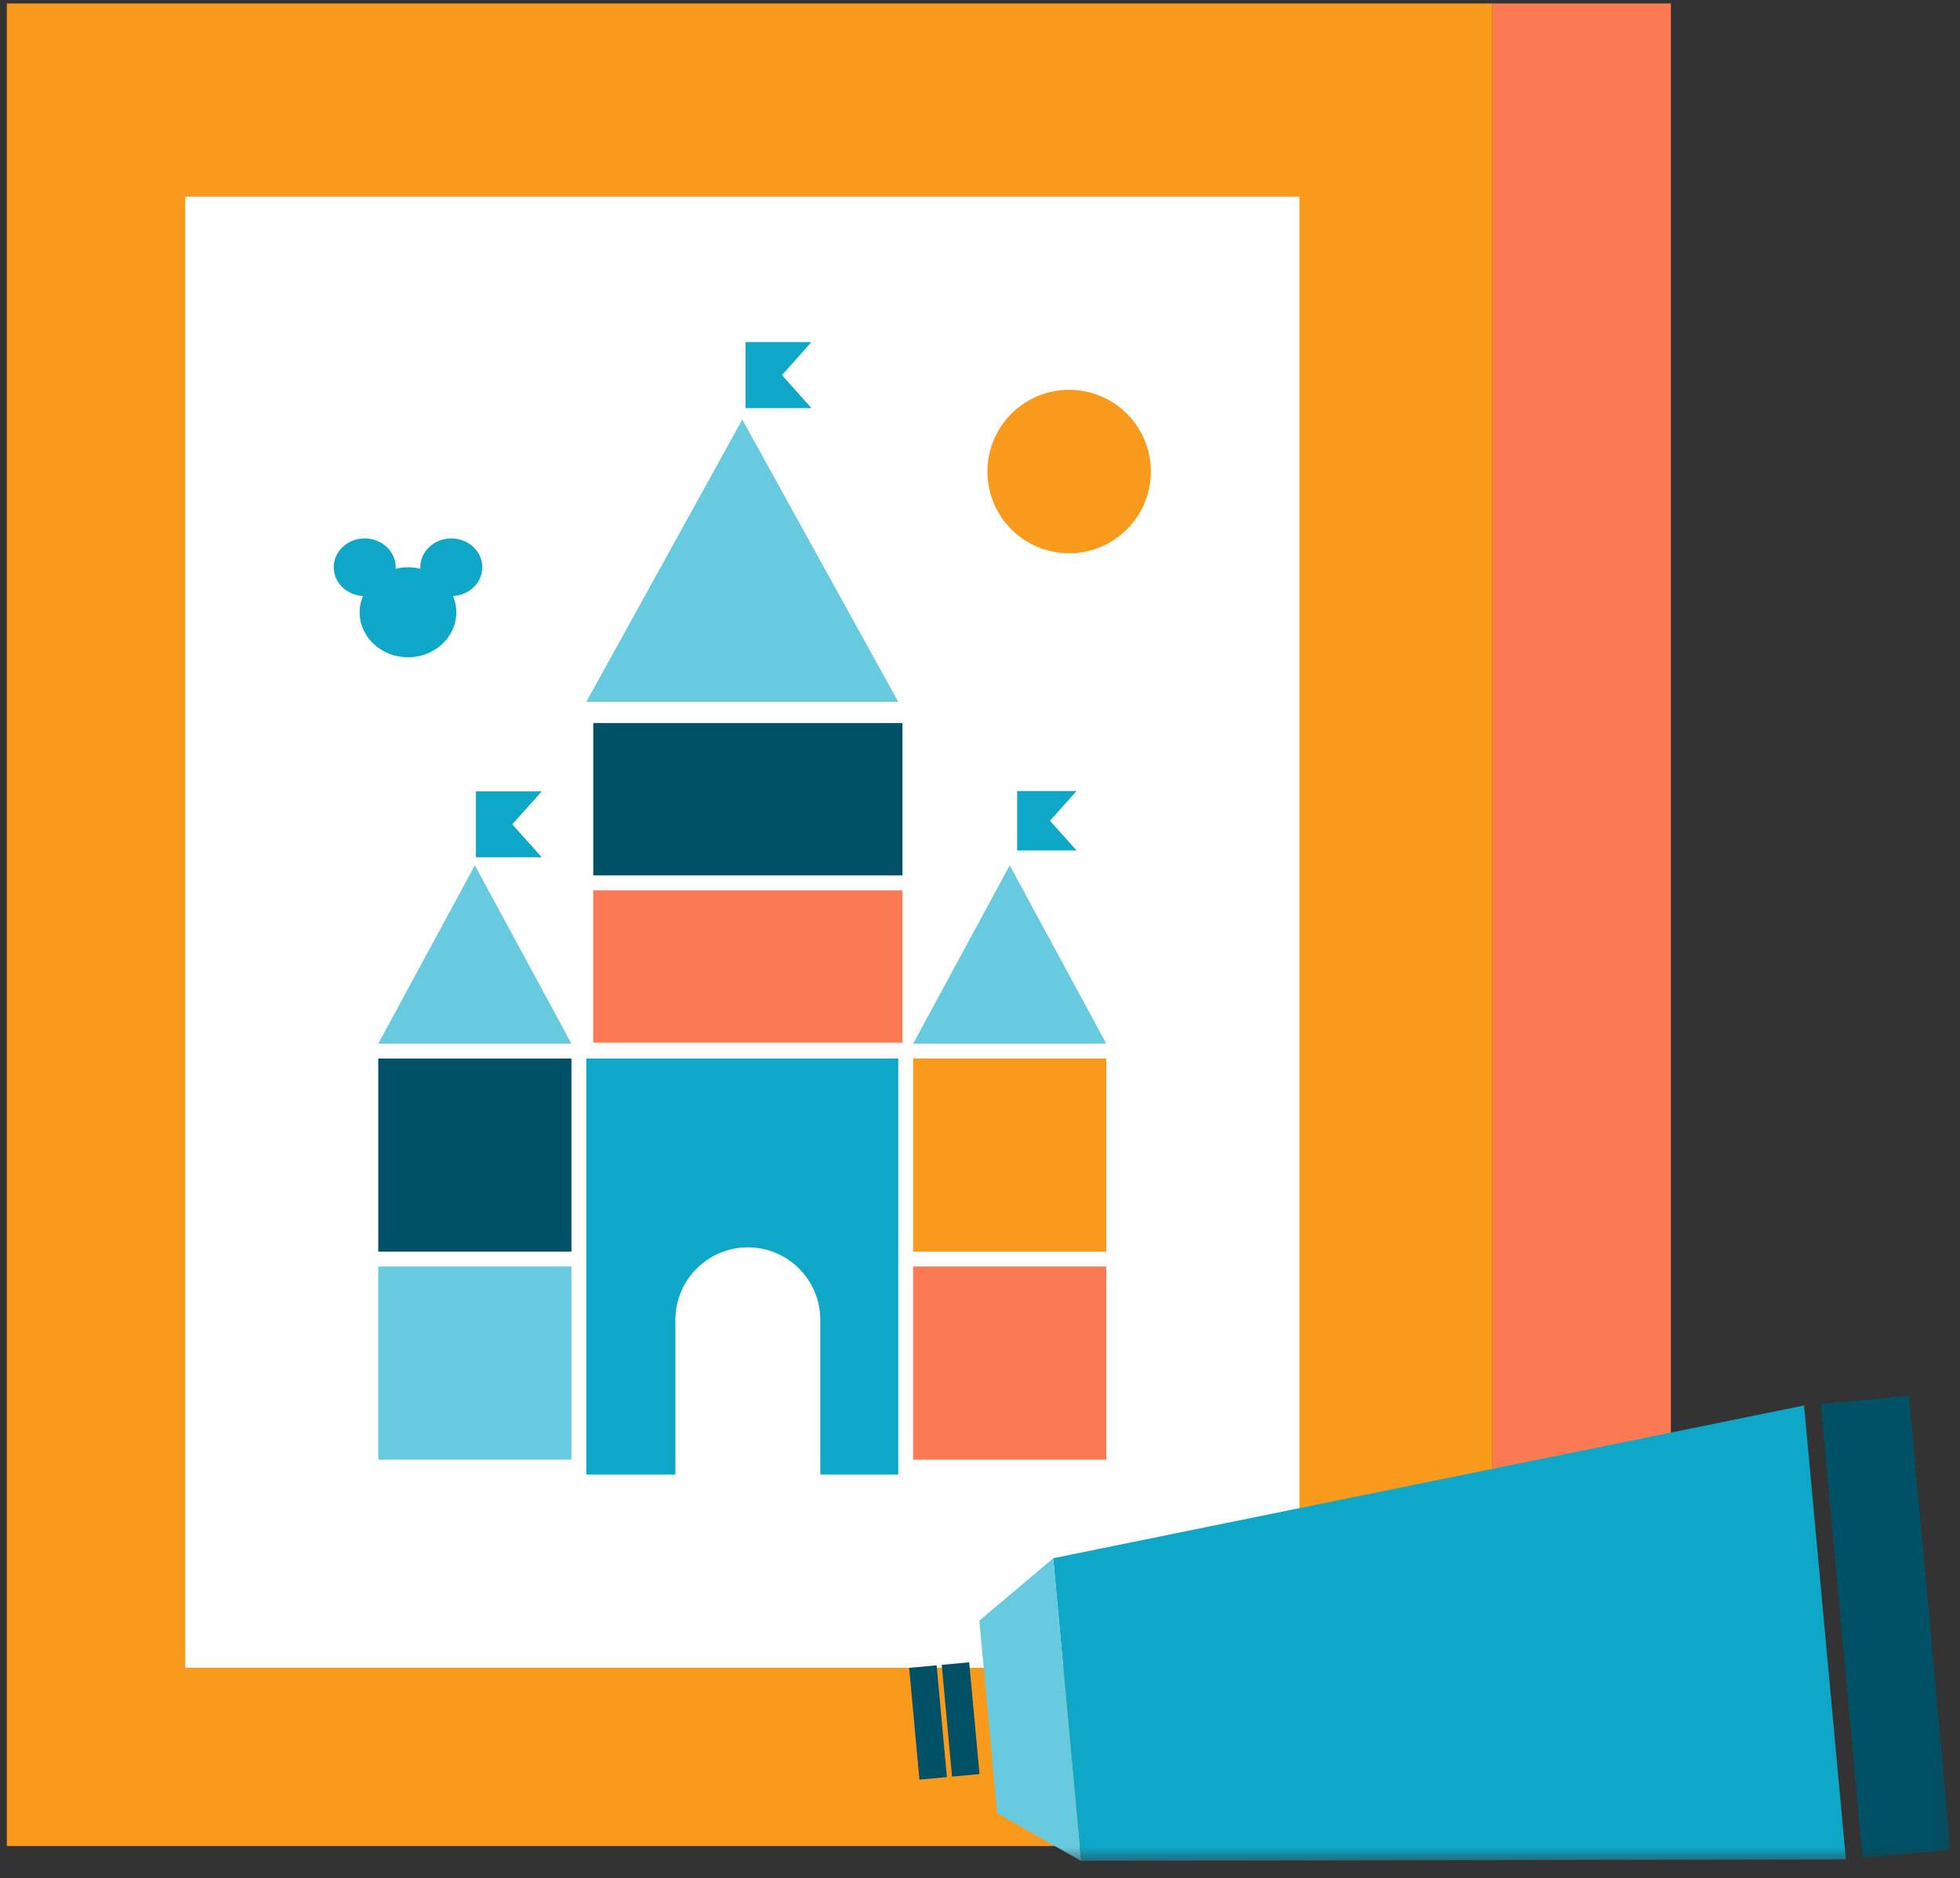 <svg width="143px" height="137px" viewBox="122 57 143 137" version="1.1" xmlns="http://www.w3.org/2000/svg" xmlns:xlink="http://www.w3.org/1999/xlink">
    <rect x="122" y="57" width="143" height="137" fill="#333333" stroke="none"/>
    <!-- Generator: Sketch 40.3 (33839) - http://www.bohemiancoding.com/sketch -->
    <desc>Created with Sketch.</desc>
    <defs>
        <polygon id="path-1" points="0 135.496 141.819 135.496 141.819 0.3 0 0.3"></polygon>
    </defs>
    <g id="Page-1" stroke="none" stroke-width="1" fill="none" fill-rule="evenodd" transform="translate(122.5, 57.252)">
        <polygon id="Fill-1" fill="#FB7A54" points="108.397 134.412 121.405 134.412 121.405 0 108.397 0"></polygon>
        <polygon id="Fill-2" fill="#F99A1C" points="0 134.412 108.397 134.412 108.397 0 0 0"></polygon>
        <polygon id="Fill-3" fill="#FFFFFF" points="13.008 121.405 94.305 121.405 94.305 14.092 13.008 14.092"></polygon>
        <polygon id="Fill-4" fill="#005066" points="27.099 91.053 41.191 91.053 41.191 76.962 27.099 76.962"></polygon>
        <polygon id="Fill-5" fill="#68CADE" points="27.099 106.229 41.191 106.229 41.191 92.137 27.099 92.137"></polygon>
        <polygon id="Fill-6" fill="#68CADE" points="27.099 75.878 34.145 62.87 41.191 75.878"></polygon>
        <polygon id="Fill-7" fill="#F99A1C" points="66.122 91.053 80.214 91.053 80.214 76.962 66.122 76.962"></polygon>
        <polygon id="Fill-8" fill="#FB7A54" points="66.122 106.229 80.214 106.229 80.214 92.137 66.122 92.137"></polygon>
        <polygon id="Fill-9" fill="#68CADE" points="66.122 75.878 73.168 62.87 80.214 75.878"></polygon>
        <polygon id="Fill-10" fill="#68CADE" points="42.275 50.947 53.656 30.351 65.038 50.947"></polygon>
        <polygon id="Fill-11" fill="#0EA7C7" points="42.275 107.313 65.038 107.313 65.038 76.962 42.275 76.962"></polygon>
        <g id="Group-24">
            <path d="M59.35,110.6 L48.775,110.6 L48.775,96.035 C48.775,93.11 51.143,90.739 54.063,90.739 C56.982,90.739 59.35,93.11 59.35,96.035 L59.35,110.6 L59.35,110.6 Z" id="Fill-12" fill="#FFFFFF"></path>
            <mask id="mask-2" fill="white">
                <use xlink:href="#path-1"></use>
            </mask>
            <g id="Clip-15"></g>
            <polygon id="Fill-14" fill="#FB7A54" mask="url(#mask-2)" points="42.784 75.805 65.341 75.805 65.341 64.694 42.784 64.694"></polygon>
            <polygon id="Fill-16" fill="#005066" mask="url(#mask-2)" points="42.784 63.606 65.341 63.606 65.341 52.494 42.784 52.494"></polygon>
            <polygon id="Fill-17" fill="#0EA7C7" mask="url(#mask-2)" points="39.028 62.288 34.223 62.288 34.223 57.474 39.028 57.474 36.878 59.881"></polygon>
            <polygon id="Fill-18" fill="#0EA7C7" mask="url(#mask-2)" points="58.701 29.517 53.896 29.517 53.896 24.703 58.701 24.703 56.552 27.109"></polygon>
            <polygon id="Fill-19" fill="#0EA7C7" mask="url(#mask-2)" points="76.341 113.415 131.123 102.273 134.174 135.388 78.374 135.491"></polygon>
            <polygon id="Fill-20" fill="#68CADE" mask="url(#mask-2)" points="70.953 117.97 76.341 113.42 78.375 135.496 72.247 132.012"></polygon>
            <polygon id="Fill-21" fill="#005066" mask="url(#mask-2)" points="70.213 121.008 70.964 129.161 68.96 129.346 68.209 121.193"></polygon>
            <polygon id="Fill-22" fill="#005066" mask="url(#mask-2)" points="67.834 121.228 68.585 129.381 66.581 129.566 65.83 121.413"></polygon>
            <polygon id="Fill-23" fill="#005066" mask="url(#mask-2)" points="138.768 101.566 141.819 134.682 135.39 135.276 132.339 102.161"></polygon>
        </g>
        <path d="M83.466,34.145 C83.466,37.438 80.797,40.107 77.504,40.107 C74.211,40.107 71.542,37.438 71.542,34.145 C71.542,30.852 74.211,28.183 77.504,28.183 C80.797,28.183 83.466,30.852 83.466,34.145" id="Fill-25" fill="#F99A1C"></path>
        <polygon id="Fill-27" fill="#0EA7C7" points="78.046 61.786 73.71 61.786 73.71 57.45 78.046 57.45 76.106 59.618"></polygon>
        <path d="M34.687,41.128 C34.687,39.966 33.675,39.023 32.426,39.023 C31.177,39.023 30.165,39.966 30.165,41.128 C30.165,41.166 30.169,41.203 30.171,41.241 C29.882,41.17 29.58,41.128 29.267,41.128 C28.954,41.128 28.652,41.17 28.363,41.241 C28.365,41.203 28.369,41.166 28.369,41.128 C28.369,39.966 27.357,39.023 26.108,39.023 C24.859,39.023 23.847,39.966 23.847,41.128 C23.847,42.25 24.792,43.165 25.981,43.226 C25.827,43.594 25.74,43.993 25.74,44.411 C25.74,46.225 27.319,47.695 29.267,47.695 C31.215,47.695 32.794,46.225 32.794,44.411 C32.794,43.993 32.707,43.594 32.554,43.226 C33.743,43.165 34.687,42.25 34.687,41.128" id="Fill-28" fill="#0EA7C7"></path>
    </g>
</svg>
